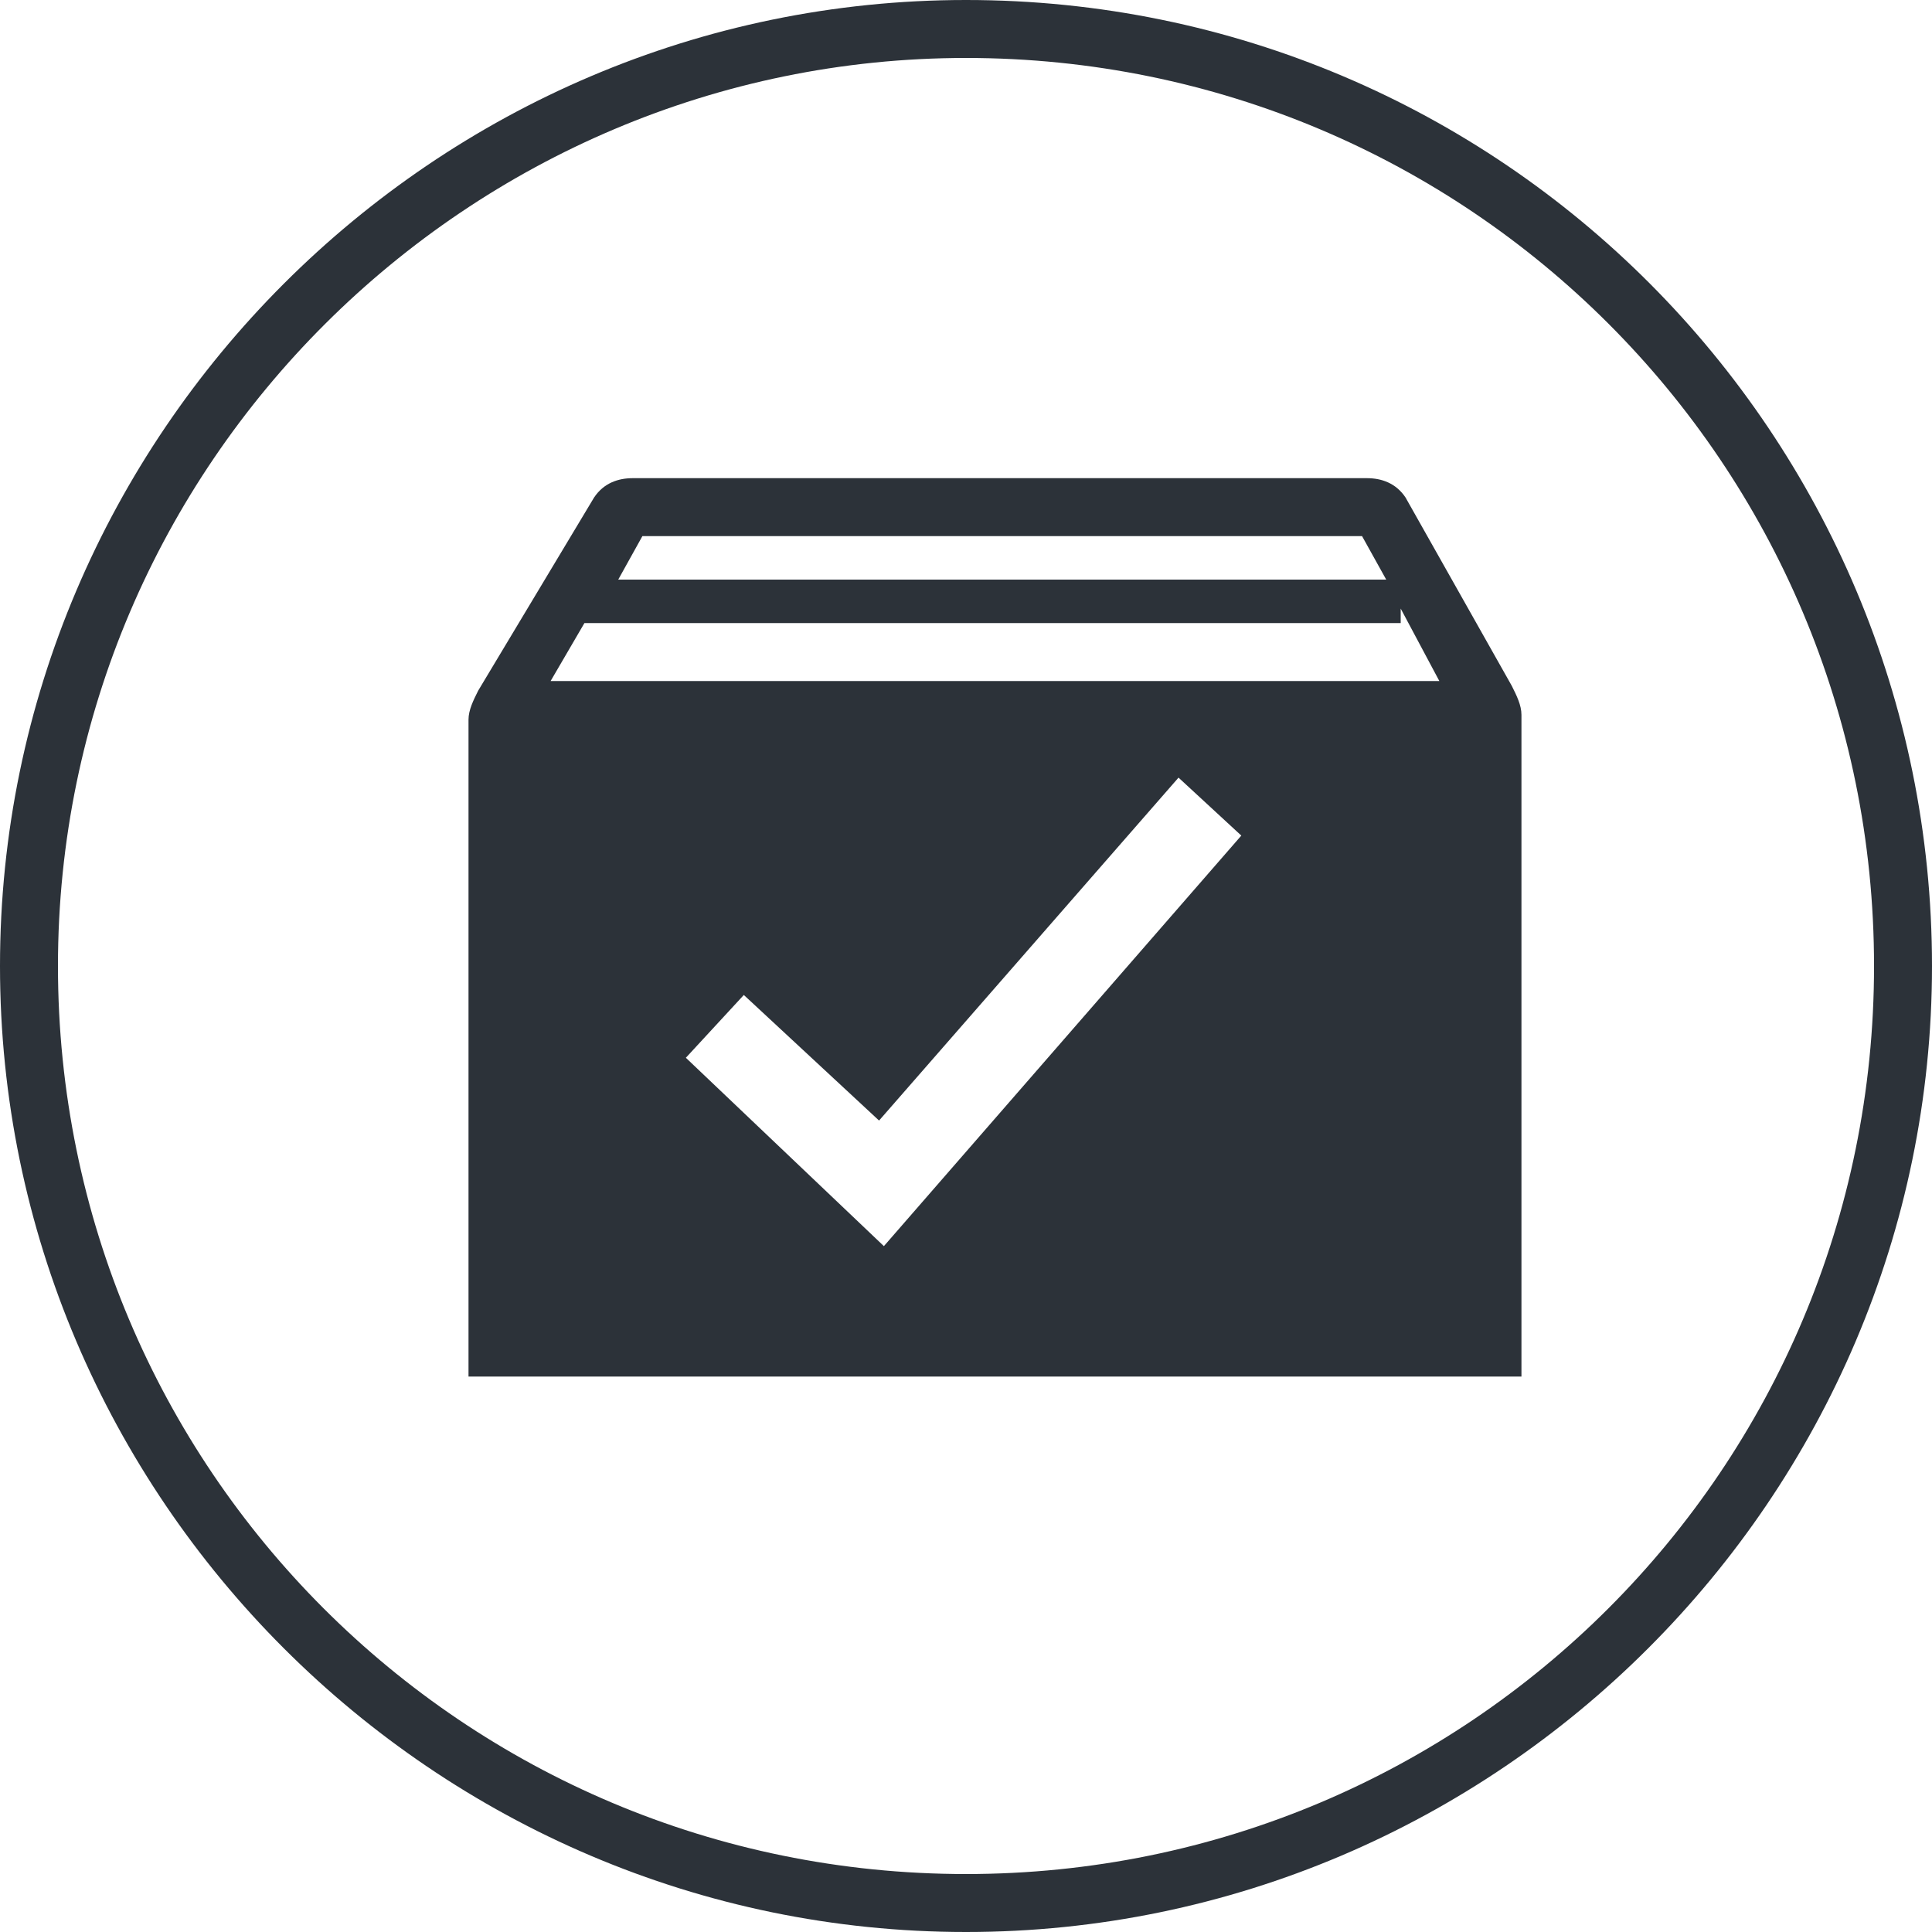 <?xml version="1.0" encoding="utf-8"?>
<!-- Generator: Adobe Illustrator 19.1.0, SVG Export Plug-In . SVG Version: 6.00 Build 0)  -->
<svg version="1.1" id="Layer_1" xmlns:sketch="http://www.bohemiancoding.com/sketch/ns"
	 xmlns="http://www.w3.org/2000/svg" xmlns:xlink="http://www.w3.org/1999/xlink" x="0px" y="0px" viewBox="-314.1 513.7 40 40"
	 style="enable-background:new -314.1 513.7 40 40;" xml:space="preserve">
<style type="text/css">
	.st0{fill:#2C3239;}
	.st1{fill:#FFFFFF;}
</style>
<path id="Imported-Layers_2_" sketch:type="MSShapeGroup" class="st0" d="M-294.1,514.9c10.4,0,18.8,8.4,18.8,18.8
	s-8.4,18.8-18.8,18.8s-18.8-8.4-18.8-18.8S-304.4,514.9-294.1,514.9 M-294.1,513.7c-11,0-20,9-20,20s9,20,20,20s20-9,20-20
	S-283,513.7-294.1,513.7"/>
<path id="Imported-Layers-Copy" sketch:type="MSShapeGroup" class="st0" d="M-282.6,542.2c0,0,0-1.6,0-1.8v-11.9
	c0-0.2-0.1-0.4-0.2-0.6l0,0v0h0l-2.2-3.9c-0.2-0.3-0.5-0.4-0.8-0.4H-301c-0.3,0-0.6,0.1-0.8,0.4l-2.4,4c-0.1,0.2-0.2,0.4-0.2,0.6
	v13.6 M-300.8,524.8h14.9l0.5,0.9h-15.9L-300.8,524.8L-300.8,524.8z M-295.8,539.5l-4.1-3.9l1.2-1.3l2.8,2.6l6.2-7.1l1.3,1.2
	L-295.8,539.5L-295.8,539.5z M-302.7,527.8l0.7-1.2h16.9v-0.3l0.8,1.5H-302.7L-302.7,527.8z"/>
</svg>
